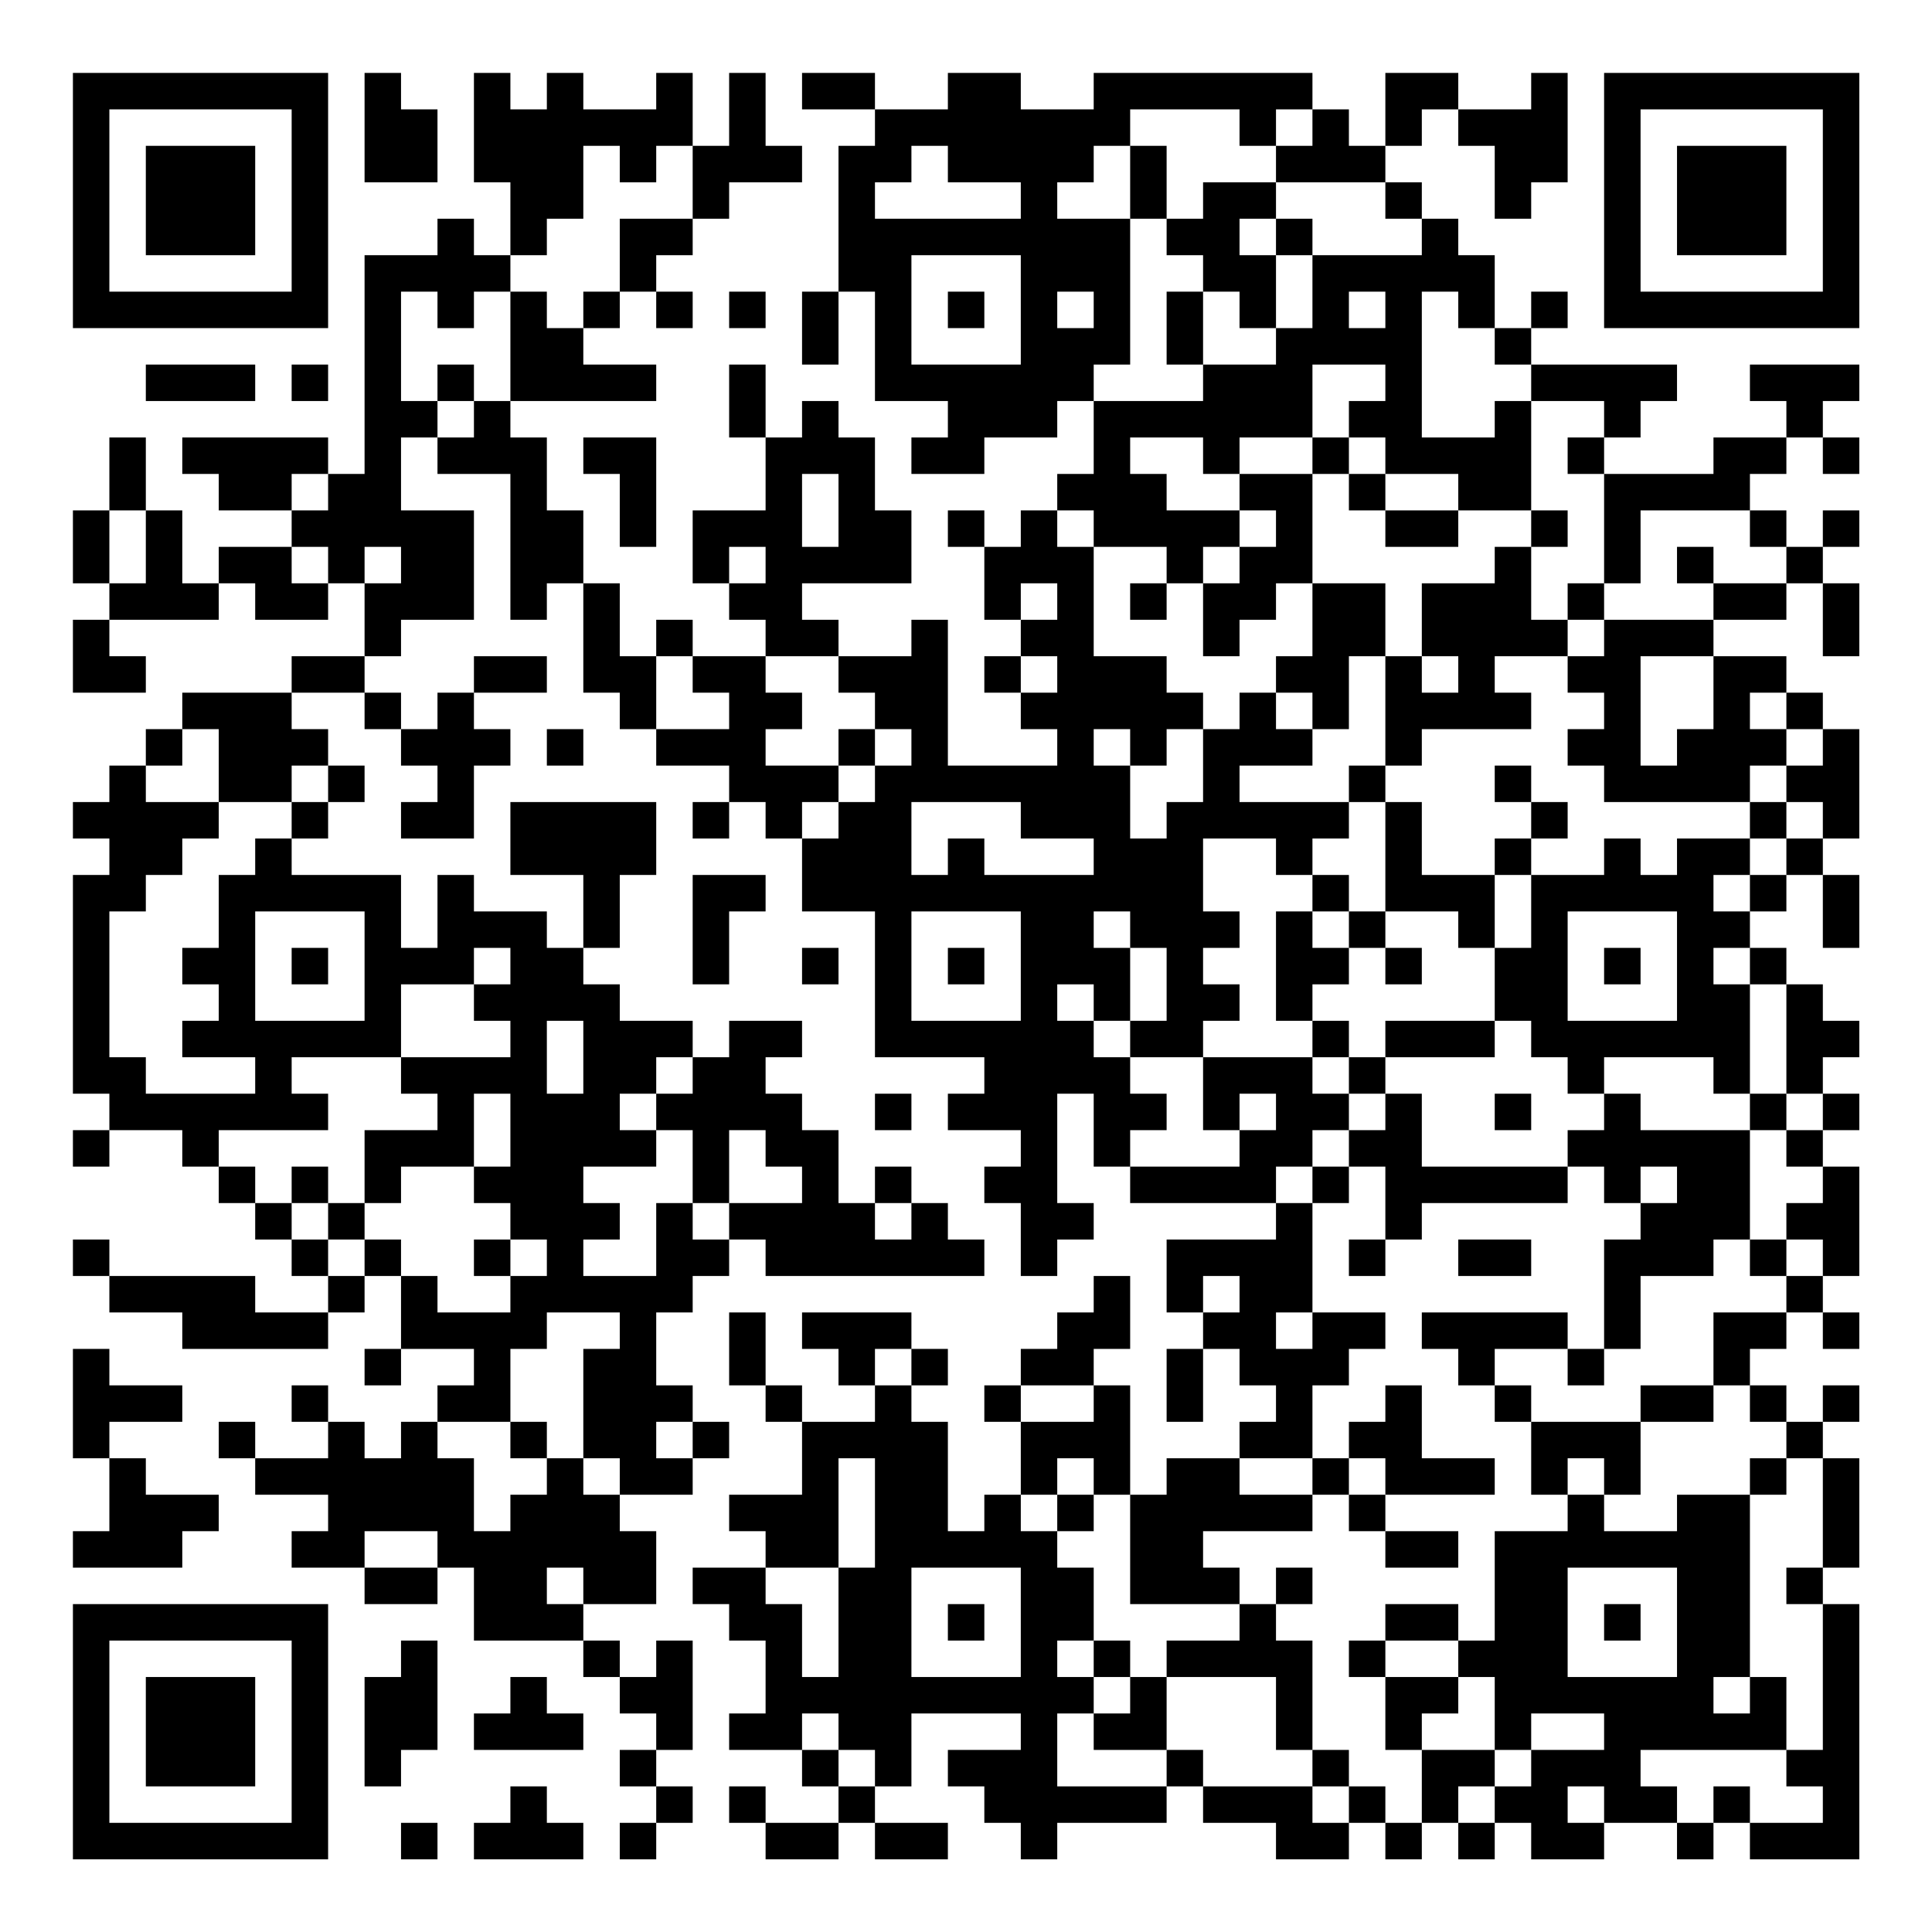 <?xml version="1.0" encoding="UTF-8"?>
<svg xmlns="http://www.w3.org/2000/svg" version="1.1" width="200" height="200" viewBox="0 0 200 200"><rect x="0" y="0" width="200" height="200" fill="#ffffff"/><g transform="scale(3.774)"><g transform="translate(2,2)"><path fill-rule="evenodd" d="M8 0L8 3L10 3L10 1L9 1L9 0ZM11 0L11 3L12 3L12 5L11 5L11 4L10 4L10 5L8 5L8 11L7 11L7 10L3 10L3 11L4 11L4 12L6 12L6 13L4 13L4 14L3 14L3 12L2 12L2 10L1 10L1 12L0 12L0 14L1 14L1 15L0 15L0 17L2 17L2 16L1 16L1 15L4 15L4 14L5 14L5 15L7 15L7 14L8 14L8 16L6 16L6 17L3 17L3 18L2 18L2 19L1 19L1 20L0 20L0 21L1 21L1 22L0 22L0 28L1 28L1 29L0 29L0 30L1 30L1 29L3 29L3 30L4 30L4 31L5 31L5 32L6 32L6 33L7 33L7 34L5 34L5 33L1 33L1 32L0 32L0 33L1 33L1 34L3 34L3 35L7 35L7 34L8 34L8 33L9 33L9 35L8 35L8 36L9 36L9 35L11 35L11 36L10 36L10 37L9 37L9 38L8 38L8 37L7 37L7 36L6 36L6 37L7 37L7 38L5 38L5 37L4 37L4 38L5 38L5 39L7 39L7 40L6 40L6 41L8 41L8 42L10 42L10 41L11 41L11 43L14 43L14 44L15 44L15 45L16 45L16 46L15 46L15 47L16 47L16 48L15 48L15 49L16 49L16 48L17 48L17 47L16 47L16 46L17 46L17 43L16 43L16 44L15 44L15 43L14 43L14 42L16 42L16 40L15 40L15 39L17 39L17 38L18 38L18 37L17 37L17 36L16 36L16 34L17 34L17 33L18 33L18 32L19 32L19 33L25 33L25 32L24 32L24 31L23 31L23 30L22 30L22 31L21 31L21 29L20 29L20 28L19 28L19 27L20 27L20 26L18 26L18 27L17 27L17 26L15 26L15 25L14 25L14 24L15 24L15 22L16 22L16 20L12 20L12 22L14 22L14 24L13 24L13 23L11 23L11 22L10 22L10 24L9 24L9 22L6 22L6 21L7 21L7 20L8 20L8 19L7 19L7 18L6 18L6 17L8 17L8 18L9 18L9 19L10 19L10 20L9 20L9 21L11 21L11 19L12 19L12 18L11 18L11 17L13 17L13 16L11 16L11 17L10 17L10 18L9 18L9 17L8 17L8 16L9 16L9 15L11 15L11 12L9 12L9 10L10 10L10 11L12 11L12 15L13 15L13 14L14 14L14 17L15 17L15 18L16 18L16 19L18 19L18 20L17 20L17 21L18 21L18 20L19 20L19 21L20 21L20 23L22 23L22 27L25 27L25 28L24 28L24 29L26 29L26 30L25 30L25 31L26 31L26 33L27 33L27 32L28 32L28 31L27 31L27 28L28 28L28 30L29 30L29 31L33 31L33 32L30 32L30 34L31 34L31 35L30 35L30 37L31 37L31 35L32 35L32 36L33 36L33 37L32 37L32 38L30 38L30 39L29 39L29 36L28 36L28 35L29 35L29 33L28 33L28 34L27 34L27 35L26 35L26 36L25 36L25 37L26 37L26 39L25 39L25 40L24 40L24 37L23 37L23 36L24 36L24 35L23 35L23 34L20 34L20 35L21 35L21 36L22 36L22 37L20 37L20 36L19 36L19 34L18 34L18 36L19 36L19 37L20 37L20 39L18 39L18 40L19 40L19 41L17 41L17 42L18 42L18 43L19 43L19 45L18 45L18 46L20 46L20 47L21 47L21 48L19 48L19 47L18 47L18 48L19 48L19 49L21 49L21 48L22 48L22 49L24 49L24 48L22 48L22 47L23 47L23 45L26 45L26 46L24 46L24 47L25 47L25 48L26 48L26 49L27 49L27 48L30 48L30 47L31 47L31 48L33 48L33 49L35 49L35 48L36 48L36 49L37 49L37 48L38 48L38 49L39 49L39 48L40 48L40 49L42 49L42 48L44 48L44 49L45 49L45 48L46 48L46 49L49 49L49 42L48 42L48 41L49 41L49 38L48 38L48 37L49 37L49 36L48 36L48 37L47 37L47 36L46 36L46 35L47 35L47 34L48 34L48 35L49 35L49 34L48 34L48 33L49 33L49 30L48 30L48 29L49 29L49 28L48 28L48 27L49 27L49 26L48 26L48 25L47 25L47 24L46 24L46 23L47 23L47 22L48 22L48 24L49 24L49 22L48 22L48 21L49 21L49 18L48 18L48 17L47 17L47 16L45 16L45 15L47 15L47 14L48 14L48 16L49 16L49 14L48 14L48 13L49 13L49 12L48 12L48 13L47 13L47 12L46 12L46 11L47 11L47 10L48 10L48 11L49 11L49 10L48 10L48 9L49 9L49 8L46 8L46 9L47 9L47 10L45 10L45 11L42 11L42 10L43 10L43 9L44 9L44 8L40 8L40 7L41 7L41 6L40 6L40 7L39 7L39 5L38 5L38 4L37 4L37 3L36 3L36 2L37 2L37 1L38 1L38 2L39 2L39 4L40 4L40 3L41 3L41 0L40 0L40 1L38 1L38 0L36 0L36 2L35 2L35 1L34 1L34 0L28 0L28 1L26 1L26 0L24 0L24 1L22 1L22 0L20 0L20 1L22 1L22 2L21 2L21 6L20 6L20 8L21 8L21 6L22 6L22 9L24 9L24 10L23 10L23 11L25 11L25 10L27 10L27 9L28 9L28 11L27 11L27 12L26 12L26 13L25 13L25 12L24 12L24 13L25 13L25 15L26 15L26 16L25 16L25 17L26 17L26 18L27 18L27 19L24 19L24 15L23 15L23 16L21 16L21 15L20 15L20 14L23 14L23 12L22 12L22 10L21 10L21 9L20 9L20 10L19 10L19 8L18 8L18 10L19 10L19 12L17 12L17 14L18 14L18 15L19 15L19 16L17 16L17 15L16 15L16 16L15 16L15 14L14 14L14 12L13 12L13 10L12 10L12 9L16 9L16 8L14 8L14 7L15 7L15 6L16 6L16 7L17 7L17 6L16 6L16 5L17 5L17 4L18 4L18 3L20 3L20 2L19 2L19 0L18 0L18 2L17 2L17 0L16 0L16 1L14 1L14 0L13 0L13 1L12 1L12 0ZM29 1L29 2L28 2L28 3L27 3L27 4L29 4L29 8L28 8L28 9L31 9L31 8L33 8L33 7L34 7L34 5L37 5L37 4L36 4L36 3L33 3L33 2L34 2L34 1L33 1L33 2L32 2L32 1ZM14 2L14 4L13 4L13 5L12 5L12 6L11 6L11 7L10 7L10 6L9 6L9 9L10 9L10 10L11 10L11 9L12 9L12 6L13 6L13 7L14 7L14 6L15 6L15 4L17 4L17 2L16 2L16 3L15 3L15 2ZM23 2L23 3L22 3L22 4L26 4L26 3L24 3L24 2ZM29 2L29 4L30 4L30 5L31 5L31 6L30 6L30 8L31 8L31 6L32 6L32 7L33 7L33 5L34 5L34 4L33 4L33 3L31 3L31 4L30 4L30 2ZM32 4L32 5L33 5L33 4ZM23 5L23 8L26 8L26 5ZM18 6L18 7L19 7L19 6ZM24 6L24 7L25 7L25 6ZM27 6L27 7L28 7L28 6ZM35 6L35 7L36 7L36 6ZM37 6L37 10L39 10L39 9L40 9L40 12L38 12L38 11L36 11L36 10L35 10L35 9L36 9L36 8L34 8L34 10L32 10L32 11L31 11L31 10L29 10L29 11L30 11L30 12L32 12L32 13L31 13L31 14L30 14L30 13L28 13L28 12L27 12L27 13L28 13L28 16L30 16L30 17L31 17L31 18L30 18L30 19L29 19L29 18L28 18L28 19L29 19L29 21L30 21L30 20L31 20L31 18L32 18L32 17L33 17L33 18L34 18L34 19L32 19L32 20L35 20L35 21L34 21L34 22L33 22L33 21L31 21L31 23L32 23L32 24L31 24L31 25L32 25L32 26L31 26L31 27L29 27L29 26L30 26L30 24L29 24L29 23L28 23L28 24L29 24L29 26L28 26L28 25L27 25L27 26L28 26L28 27L29 27L29 28L30 28L30 29L29 29L29 30L32 30L32 29L33 29L33 28L32 28L32 29L31 29L31 27L34 27L34 28L35 28L35 29L34 29L34 30L33 30L33 31L34 31L34 34L33 34L33 35L34 35L34 34L36 34L36 35L35 35L35 36L34 36L34 38L32 38L32 39L34 39L34 40L31 40L31 41L32 41L32 42L29 42L29 39L28 39L28 38L27 38L27 39L26 39L26 40L27 40L27 41L28 41L28 43L27 43L27 44L28 44L28 45L27 45L27 47L30 47L30 46L31 46L31 47L34 47L34 48L35 48L35 47L36 47L36 48L37 48L37 46L39 46L39 47L38 47L38 48L39 48L39 47L40 47L40 46L42 46L42 45L40 45L40 46L39 46L39 44L38 44L38 43L39 43L39 40L41 40L41 39L42 39L42 40L44 40L44 39L46 39L46 44L45 44L45 45L46 45L46 44L47 44L47 46L43 46L43 47L44 47L44 48L45 48L45 47L46 47L46 48L48 48L48 47L47 47L47 46L48 46L48 42L47 42L47 41L48 41L48 38L47 38L47 37L46 37L46 36L45 36L45 34L47 34L47 33L48 33L48 32L47 32L47 31L48 31L48 30L47 30L47 29L48 29L48 28L47 28L47 25L46 25L46 24L45 24L45 25L46 25L46 28L45 28L45 27L42 27L42 28L41 28L41 27L40 27L40 26L39 26L39 24L40 24L40 22L42 22L42 21L43 21L43 22L44 22L44 21L46 21L46 22L45 22L45 23L46 23L46 22L47 22L47 21L48 21L48 20L47 20L47 19L48 19L48 18L47 18L47 17L46 17L46 18L47 18L47 19L46 19L46 20L42 20L42 19L41 19L41 18L42 18L42 17L41 17L41 16L42 16L42 15L45 15L45 14L47 14L47 13L46 13L46 12L43 12L43 14L42 14L42 11L41 11L41 10L42 10L42 9L40 9L40 8L39 8L39 7L38 7L38 6ZM2 8L2 9L5 9L5 8ZM6 8L6 9L7 9L7 8ZM10 8L10 9L11 9L11 8ZM14 10L14 11L15 11L15 13L16 13L16 10ZM34 10L34 11L32 11L32 12L33 12L33 13L32 13L32 14L31 14L31 16L32 16L32 15L33 15L33 14L34 14L34 16L33 16L33 17L34 17L34 18L35 18L35 16L36 16L36 19L35 19L35 20L36 20L36 23L35 23L35 22L34 22L34 23L33 23L33 26L34 26L34 27L35 27L35 28L36 28L36 29L35 29L35 30L34 30L34 31L35 31L35 30L36 30L36 32L35 32L35 33L36 33L36 32L37 32L37 31L41 31L41 30L42 30L42 31L43 31L43 32L42 32L42 35L41 35L41 34L37 34L37 35L38 35L38 36L39 36L39 37L40 37L40 39L41 39L41 38L42 38L42 39L43 39L43 37L45 37L45 36L43 36L43 37L40 37L40 36L39 36L39 35L41 35L41 36L42 36L42 35L43 35L43 33L45 33L45 32L46 32L46 33L47 33L47 32L46 32L46 29L47 29L47 28L46 28L46 29L43 29L43 28L42 28L42 29L41 29L41 30L37 30L37 28L36 28L36 27L39 27L39 26L36 26L36 27L35 27L35 26L34 26L34 25L35 25L35 24L36 24L36 25L37 25L37 24L36 24L36 23L38 23L38 24L39 24L39 22L40 22L40 21L41 21L41 20L40 20L40 19L39 19L39 20L40 20L40 21L39 21L39 22L37 22L37 20L36 20L36 19L37 19L37 18L40 18L40 17L39 17L39 16L41 16L41 15L42 15L42 14L41 14L41 15L40 15L40 13L41 13L41 12L40 12L40 13L39 13L39 14L37 14L37 16L36 16L36 14L34 14L34 11L35 11L35 12L36 12L36 13L38 13L38 12L36 12L36 11L35 11L35 10ZM6 11L6 12L7 12L7 11ZM20 11L20 13L21 13L21 11ZM1 12L1 14L2 14L2 12ZM6 13L6 14L7 14L7 13ZM8 13L8 14L9 14L9 13ZM18 13L18 14L19 14L19 13ZM44 13L44 14L45 14L45 13ZM26 14L26 15L27 15L27 14ZM29 14L29 15L30 15L30 14ZM16 16L16 18L18 18L18 17L17 17L17 16ZM19 16L19 17L20 17L20 18L19 18L19 19L21 19L21 20L20 20L20 21L21 21L21 20L22 20L22 19L23 19L23 18L22 18L22 17L21 17L21 16ZM26 16L26 17L27 17L27 16ZM37 16L37 17L38 17L38 16ZM43 16L43 19L44 19L44 18L45 18L45 16ZM3 18L3 19L2 19L2 20L4 20L4 21L3 21L3 22L2 22L2 23L1 23L1 27L2 27L2 28L5 28L5 27L3 27L3 26L4 26L4 25L3 25L3 24L4 24L4 22L5 22L5 21L6 21L6 20L7 20L7 19L6 19L6 20L4 20L4 18ZM13 18L13 19L14 19L14 18ZM21 18L21 19L22 19L22 18ZM23 20L23 22L24 22L24 21L25 21L25 22L28 22L28 21L26 21L26 20ZM46 20L46 21L47 21L47 20ZM17 22L17 25L18 25L18 23L19 23L19 22ZM5 23L5 26L8 26L8 23ZM23 23L23 26L26 26L26 23ZM34 23L34 24L35 24L35 23ZM41 23L41 26L44 26L44 23ZM6 24L6 25L7 25L7 24ZM11 24L11 25L9 25L9 27L6 27L6 28L7 28L7 29L4 29L4 30L5 30L5 31L6 31L6 32L7 32L7 33L8 33L8 32L9 32L9 33L10 33L10 34L12 34L12 33L13 33L13 32L12 32L12 31L11 31L11 30L12 30L12 28L11 28L11 30L9 30L9 31L8 31L8 29L10 29L10 28L9 28L9 27L12 27L12 26L11 26L11 25L12 25L12 24ZM20 24L20 25L21 25L21 24ZM24 24L24 25L25 25L25 24ZM42 24L42 25L43 25L43 24ZM13 26L13 28L14 28L14 26ZM16 27L16 28L15 28L15 29L16 29L16 30L14 30L14 31L15 31L15 32L14 32L14 33L16 33L16 31L17 31L17 32L18 32L18 31L20 31L20 30L19 30L19 29L18 29L18 31L17 31L17 29L16 29L16 28L17 28L17 27ZM22 28L22 29L23 29L23 28ZM39 28L39 29L40 29L40 28ZM6 30L6 31L7 31L7 32L8 32L8 31L7 31L7 30ZM43 30L43 31L44 31L44 30ZM22 31L22 32L23 32L23 31ZM11 32L11 33L12 33L12 32ZM38 32L38 33L40 33L40 32ZM31 33L31 34L32 34L32 33ZM13 34L13 35L12 35L12 37L10 37L10 38L11 38L11 40L12 40L12 39L13 39L13 38L14 38L14 39L15 39L15 38L14 38L14 35L15 35L15 34ZM0 35L0 38L1 38L1 40L0 40L0 41L3 41L3 40L4 40L4 39L2 39L2 38L1 38L1 37L3 37L3 36L1 36L1 35ZM22 35L22 36L23 36L23 35ZM26 36L26 37L28 37L28 36ZM36 36L36 37L35 37L35 38L34 38L34 39L35 39L35 40L36 40L36 41L38 41L38 40L36 40L36 39L39 39L39 38L37 38L37 36ZM12 37L12 38L13 38L13 37ZM16 37L16 38L17 38L17 37ZM21 38L21 41L19 41L19 42L20 42L20 44L21 44L21 41L22 41L22 38ZM35 38L35 39L36 39L36 38ZM46 38L46 39L47 39L47 38ZM27 39L27 40L28 40L28 39ZM8 40L8 41L10 41L10 40ZM13 41L13 42L14 42L14 41ZM23 41L23 44L26 44L26 41ZM33 41L33 42L32 42L32 43L30 43L30 44L29 44L29 43L28 43L28 44L29 44L29 45L28 45L28 46L30 46L30 44L33 44L33 46L34 46L34 47L35 47L35 46L34 46L34 43L33 43L33 42L34 42L34 41ZM41 41L41 44L44 44L44 41ZM24 42L24 43L25 43L25 42ZM36 42L36 43L35 43L35 44L36 44L36 46L37 46L37 45L38 45L38 44L36 44L36 43L38 43L38 42ZM42 42L42 43L43 43L43 42ZM9 43L9 44L8 44L8 47L9 47L9 46L10 46L10 43ZM12 44L12 45L11 45L11 46L14 46L14 45L13 45L13 44ZM20 45L20 46L21 46L21 47L22 47L22 46L21 46L21 45ZM12 47L12 48L11 48L11 49L14 49L14 48L13 48L13 47ZM41 47L41 48L42 48L42 47ZM9 48L9 49L10 49L10 48ZM0 0L0 7L7 7L7 0ZM1 1L1 6L6 6L6 1ZM2 2L2 5L5 5L5 2ZM42 0L42 7L49 7L49 0ZM43 1L43 6L48 6L48 1ZM44 2L44 5L47 5L47 2ZM0 42L0 49L7 49L7 42ZM1 43L1 48L6 48L6 43ZM2 44L2 47L5 47L5 44Z" fill="#000000"/></g></g></svg>
